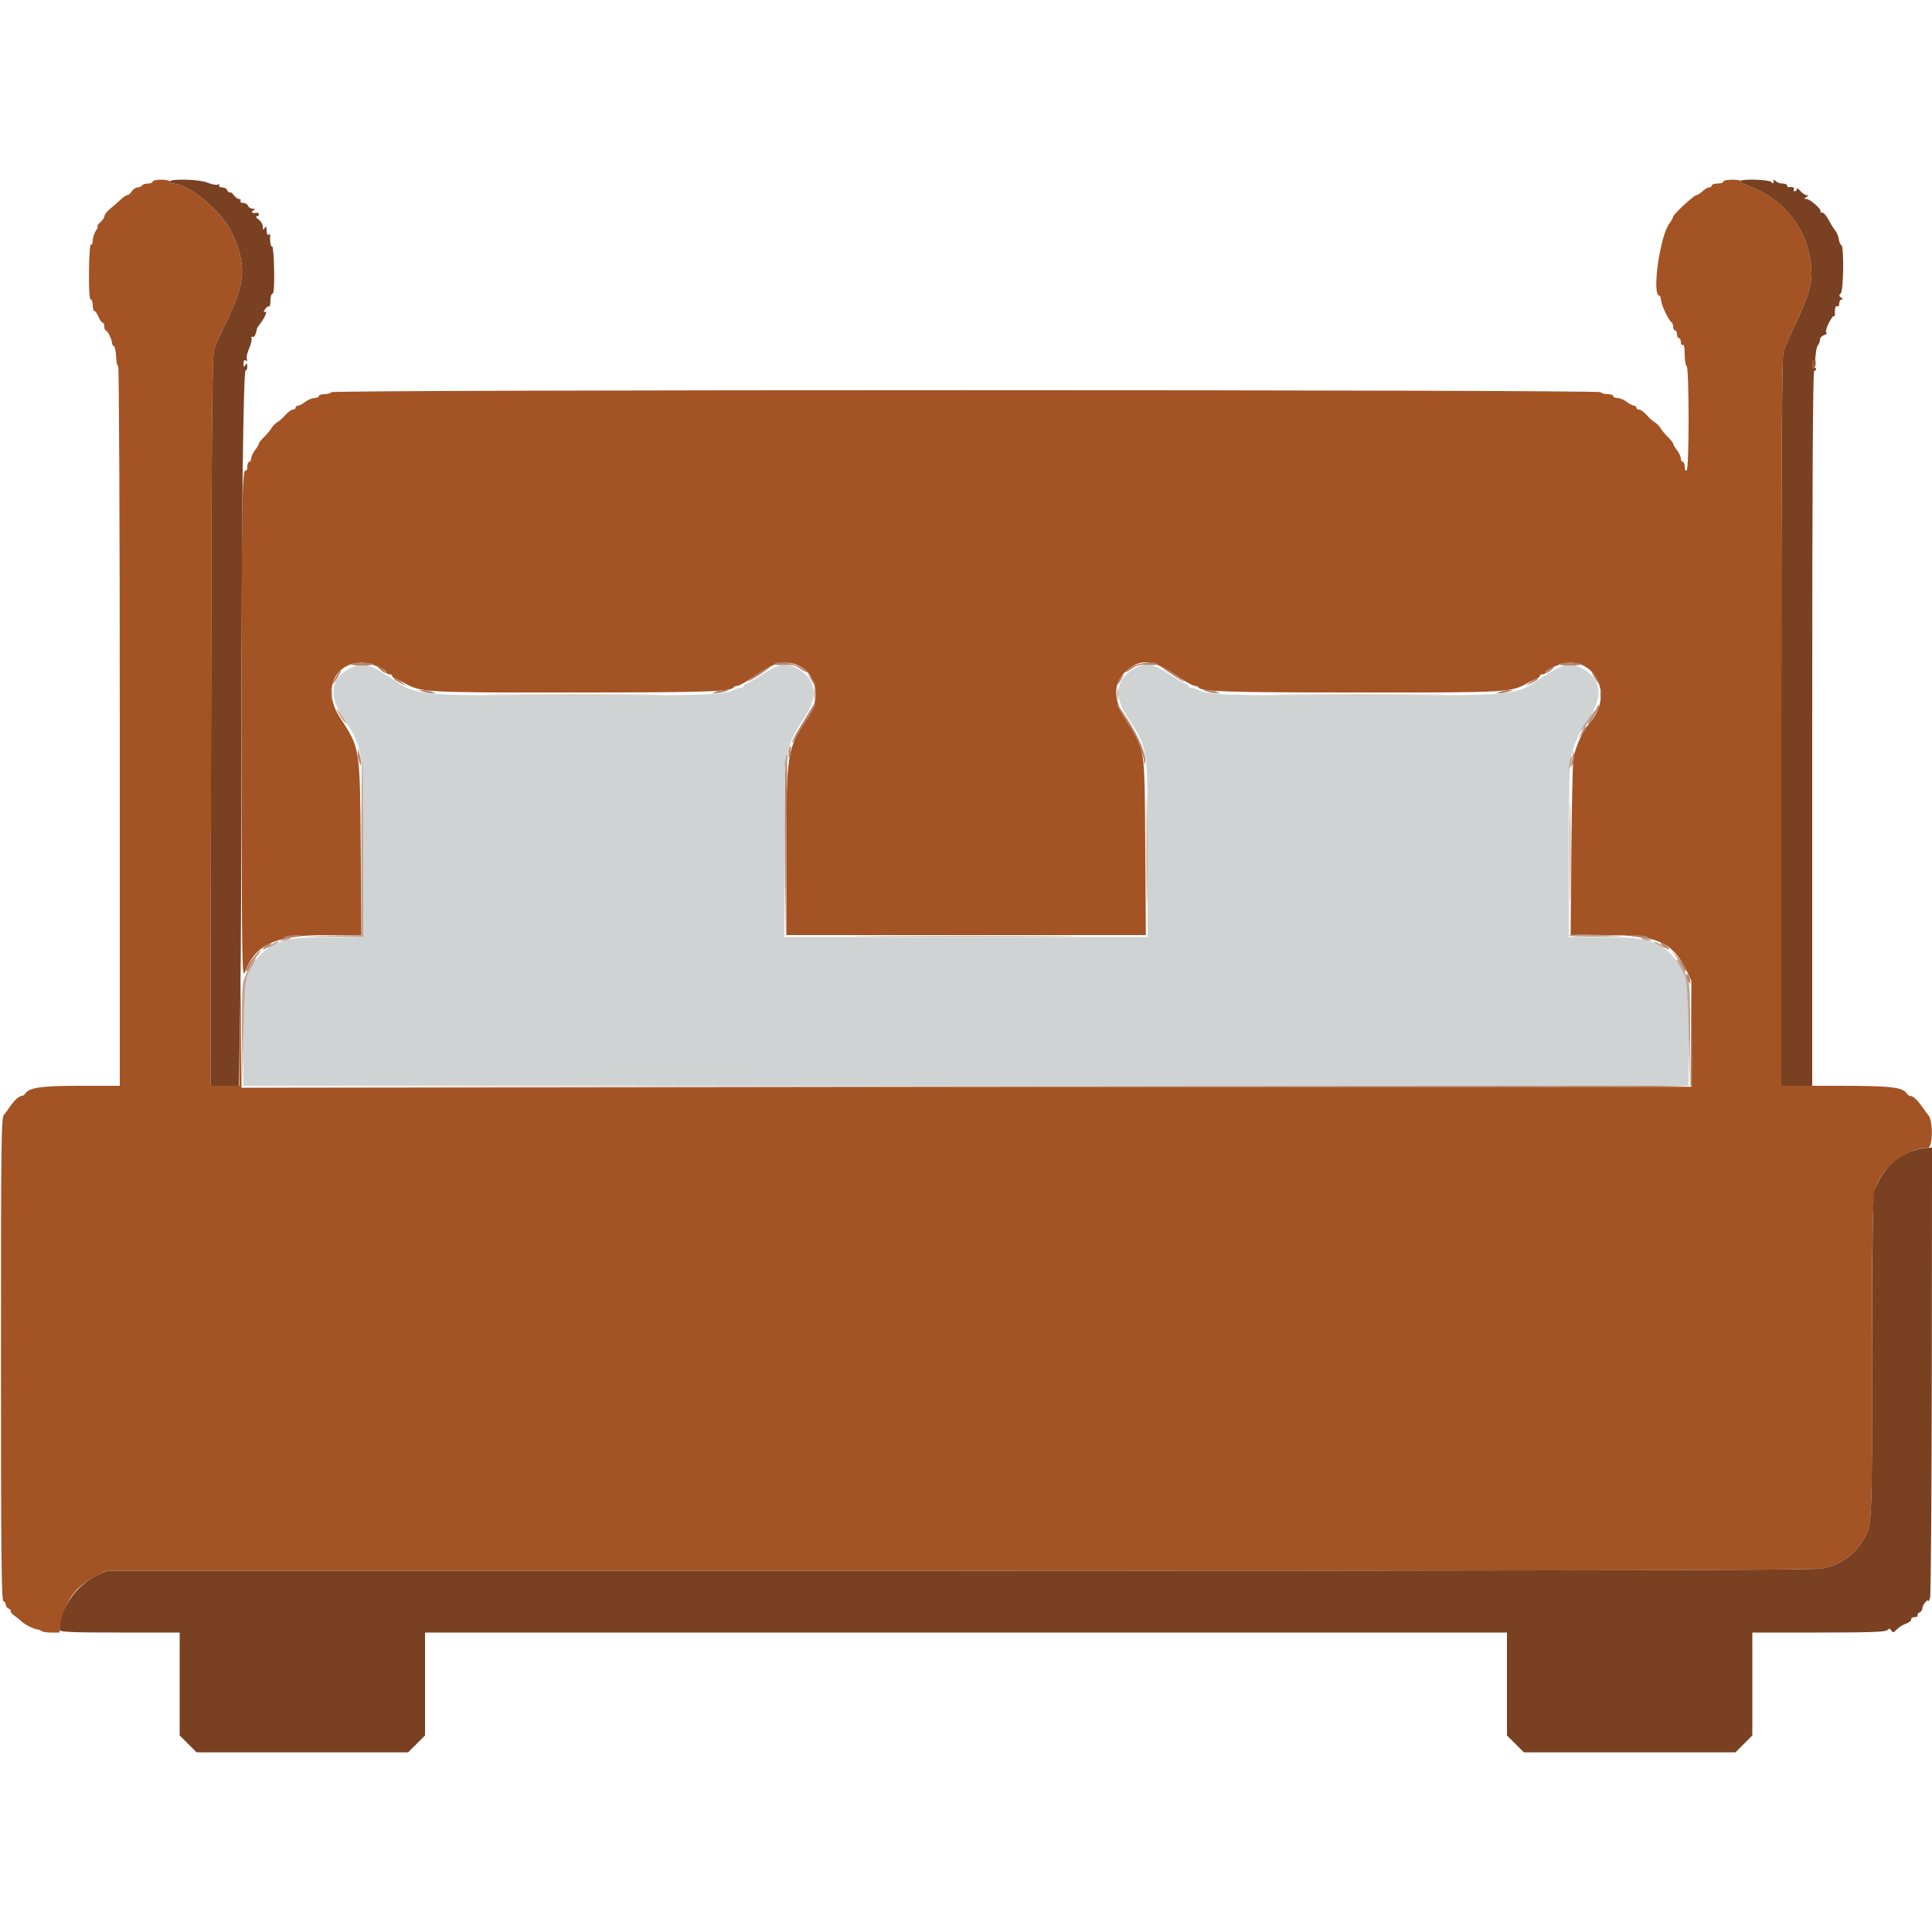 <svg id="svg" version="1.1" xmlns="http://www.w3.org/2000/svg" xmlns:xlink="http://www.w3.org/1999/xlink" width="400" height="400" viewBox="0, 0, 400,400"><g id="svgg"><path id="path0" d="M72.200 138.508 C 68.506 140.575,68.052 144.035,70.906 148.367 C 75.194 154.875,75.190 154.845,75.195 176.100 L 75.200 194.000 68.128 194.000 C 59.589 194.000,56.685 194.763,53.874 197.745 C 50.745 201.065,50.413 202.671,50.406 214.500 L 50.400 224.800 200.000 224.800 L 349.600 224.800 349.594 214.500 C 349.587 202.671,349.255 201.065,346.126 197.745 C 343.315 194.763,340.411 194.000,331.872 194.000 L 324.800 194.000 324.800 176.146 C 324.800 164.319,324.950 157.737,325.244 156.646 C 326.121 153.396,326.926 151.679,329.078 148.472 C 331.969 144.164,331.509 140.578,327.800 138.507 C 325.080 136.988,323.808 137.265,319.000 140.427 C 313.408 144.104,314.841 143.969,281.277 143.986 C 253.280 144.000,249.962 143.879,247.905 142.773 C 247.523 142.568,246.938 142.400,246.605 142.400 C 246.272 142.400,246.000 142.220,246.000 142.000 C 246.000 141.780,245.810 141.600,245.578 141.600 C 245.346 141.600,244.131 140.918,242.878 140.084 C 238.690 137.297,237.181 137.010,234.678 138.525 C 231.004 140.750,230.569 144.066,233.381 148.413 C 237.746 155.161,237.591 154.153,237.596 175.700 L 237.600 194.000 200.000 194.000 L 162.400 194.000 162.400 175.946 C 162.400 154.772,162.342 155.145,166.695 148.330 C 169.423 144.058,168.956 140.725,165.322 138.525 C 162.819 137.010,161.310 137.297,157.122 140.084 C 155.869 140.918,154.654 141.600,154.422 141.600 C 154.190 141.600,154.000 141.780,154.000 142.000 C 154.000 142.220,153.728 142.400,153.395 142.400 C 153.062 142.400,152.477 142.568,152.095 142.773 C 150.038 143.879,146.720 144.000,118.723 143.986 C 85.159 143.969,86.592 144.104,81.000 140.427 C 76.191 137.265,74.919 136.987,72.200 138.508 " stroke="none" fill="#d0d3d3" fill-rule="evenodd"></path><path id="path1" d="M31.600 37.600 C 31.600 37.820,31.161 38.000,30.624 38.000 C 30.087 38.000,29.536 38.180,29.400 38.400 C 29.264 38.620,28.847 38.800,28.473 38.800 C 28.099 38.800,27.568 39.160,27.293 39.600 C 27.018 40.040,26.607 40.400,26.378 40.400 C 26.150 40.400,25.533 40.805,25.007 41.300 C 24.481 41.795,23.504 42.650,22.837 43.200 C 22.170 43.750,21.619 44.449,21.612 44.753 C 21.605 45.057,21.212 45.642,20.739 46.053 C 20.265 46.464,20.016 46.800,20.185 46.800 C 20.354 46.800,20.201 47.244,19.846 47.786 C 19.491 48.328,19.200 49.239,19.200 49.810 C 19.200 50.380,19.037 50.747,18.839 50.624 C 18.631 50.495,18.454 52.863,18.422 56.200 C 18.386 59.990,18.511 62.000,18.783 62.000 C 19.013 62.000,19.200 62.540,19.200 63.200 C 19.200 63.860,19.358 64.400,19.551 64.400 C 19.745 64.400,20.127 64.940,20.400 65.600 C 20.673 66.260,21.055 66.800,21.249 66.800 C 21.442 66.800,21.600 67.160,21.600 67.600 C 21.600 68.040,21.735 68.401,21.900 68.403 C 22.251 68.407,23.200 70.337,23.200 71.046 C 23.200 71.314,23.370 71.593,23.578 71.667 C 23.786 71.740,23.997 72.736,24.048 73.880 C 24.099 75.024,24.289 75.868,24.471 75.756 C 24.652 75.644,24.800 109.133,24.800 150.176 L 24.800 224.800 16.649 224.800 C 8.514 224.800,5.978 225.170,5.155 226.479 C 5.021 226.693,4.751 226.874,4.555 226.882 C 3.935 226.905,2.997 227.756,2.003 229.200 C 1.473 229.970,0.940 230.690,0.819 230.800 C 0.257 231.313,0.200 236.050,0.200 282.167 C 0.200 321.145,0.304 331.368,0.700 331.500 C 0.975 331.592,1.200 331.927,1.200 332.246 C 1.200 332.564,1.469 332.928,1.798 333.054 C 2.126 333.181,2.316 333.412,2.219 333.569 C 2.122 333.726,2.417 334.112,2.875 334.427 C 3.333 334.742,3.998 335.276,4.354 335.612 C 5.139 336.356,6.792 337.211,7.706 337.345 C 8.075 337.399,8.502 337.569,8.655 337.722 C 8.808 337.875,9.690 338.000,10.615 338.000 L 12.296 338.000 12.775 335.564 C 13.633 331.203,15.791 328.367,19.757 326.385 L 22.128 325.200 198.644 325.200 C 327.705 325.200,375.730 325.079,377.280 324.751 C 381.060 323.950,383.747 322.087,385.715 318.903 C 387.608 315.841,387.600 316.001,387.600 281.113 C 387.600 247.721,387.630 246.982,389.083 244.200 C 390.918 240.689,395.591 237.629,399.154 237.606 C 400.226 237.599,400.249 231.774,399.181 230.800 C 399.060 230.690,398.527 229.970,397.997 229.200 C 397.003 227.756,396.065 226.905,395.445 226.882 C 395.249 226.874,394.979 226.693,394.845 226.479 C 393.956 225.065,391.634 224.800,380.151 224.800 L 368.800 224.800 368.800 149.460 C 368.800 95.537,368.926 73.733,369.242 72.760 C 369.485 72.012,370.376 69.952,371.221 68.181 C 374.875 60.532,375.478 58.101,374.805 53.729 C 373.746 46.854,369.041 41.158,362.339 38.638 C 361.042 38.151,360.106 37.628,360.257 37.476 C 360.409 37.324,359.693 37.200,358.667 37.200 C 357.640 37.200,356.800 37.380,356.800 37.600 C 356.800 37.820,356.260 38.000,355.600 38.000 C 354.940 38.000,354.400 38.180,354.400 38.400 C 354.400 38.620,354.164 38.800,353.875 38.800 C 353.587 38.800,352.964 39.160,352.492 39.600 C 352.020 40.040,351.447 40.400,351.219 40.400 C 350.705 40.400,346.400 44.406,346.400 44.885 C 346.400 45.076,346.040 45.720,345.601 46.316 C 343.634 48.983,341.956 61.200,343.557 61.200 C 343.705 61.200,343.863 61.657,343.910 62.215 C 343.996 63.259,345.565 66.496,346.100 66.733 C 346.265 66.807,346.400 67.212,346.400 67.633 C 346.400 68.055,346.580 68.400,346.800 68.400 C 347.020 68.400,347.200 68.760,347.200 69.200 C 347.200 69.640,347.380 70.000,347.600 70.000 C 347.820 70.000,348.000 70.371,348.000 70.824 C 348.000 71.277,348.180 71.536,348.400 71.400 C 348.648 71.247,348.800 71.988,348.800 73.353 C 348.800 74.563,348.980 75.664,349.200 75.800 C 349.744 76.136,349.744 97.064,349.200 97.400 C 348.973 97.540,348.800 97.204,348.800 96.624 C 348.800 96.061,348.620 95.600,348.400 95.600 C 348.180 95.600,347.996 95.285,347.991 94.900 C 347.986 94.515,347.630 93.750,347.200 93.200 C 346.770 92.650,346.414 92.047,346.409 91.860 C 346.404 91.674,345.905 91.038,345.300 90.448 C 344.695 89.858,344.008 89.033,343.773 88.615 C 343.539 88.196,343.010 87.661,342.598 87.427 C 342.187 87.192,341.418 86.505,340.889 85.900 C 340.361 85.295,339.675 84.800,339.364 84.800 C 339.054 84.800,338.800 84.620,338.800 84.400 C 338.800 84.180,338.575 83.996,338.300 83.991 C 338.025 83.986,337.350 83.630,336.800 83.200 C 336.250 82.770,335.395 82.414,334.900 82.409 C 334.405 82.404,334.000 82.220,334.000 82.000 C 334.000 81.780,333.471 81.600,332.824 81.600 C 332.177 81.600,331.536 81.420,331.400 81.200 C 331.057 80.645,68.943 80.645,68.600 81.200 C 68.464 81.420,67.823 81.600,67.176 81.600 C 66.529 81.600,66.000 81.780,66.000 82.000 C 66.000 82.220,65.595 82.404,65.100 82.409 C 64.605 82.414,63.750 82.770,63.200 83.200 C 62.650 83.630,61.975 83.986,61.700 83.991 C 61.425 83.996,61.200 84.180,61.200 84.400 C 61.200 84.620,60.946 84.800,60.636 84.800 C 60.325 84.800,59.639 85.295,59.111 85.900 C 58.582 86.505,57.813 87.192,57.402 87.427 C 56.990 87.661,56.461 88.196,56.227 88.615 C 55.992 89.033,55.305 89.858,54.700 90.448 C 54.095 91.038,53.596 91.674,53.591 91.860 C 53.586 92.047,53.230 92.650,52.800 93.200 C 52.370 93.750,52.014 94.515,52.009 94.900 C 52.004 95.285,51.820 95.600,51.600 95.600 C 51.380 95.600,51.200 96.061,51.200 96.624 C 51.200 97.187,51.046 97.552,50.857 97.435 C 50.117 96.978,50.007 104.368,50.032 152.800 C 50.057 200.235,50.096 202.901,50.729 201.202 C 52.829 195.574,57.112 193.600,67.224 193.600 L 74.824 193.600 74.684 175.700 C 74.518 154.573,74.593 155.036,70.316 148.449 C 66.767 142.982,69.150 137.200,74.954 137.200 C 76.668 137.200,80.000 138.570,80.000 139.274 C 80.000 139.453,80.270 139.600,80.600 139.600 C 80.930 139.600,81.200 139.759,81.200 139.953 C 81.200 140.148,81.515 140.407,81.900 140.529 C 82.285 140.651,83.050 141.011,83.600 141.328 C 87.138 143.372,87.433 143.390,118.800 143.373 C 146.041 143.359,151.308 143.195,151.833 142.347 C 151.951 142.156,152.316 142.000,152.646 142.000 C 152.975 142.000,154.283 141.294,155.553 140.432 C 159.472 137.771,160.719 137.200,162.618 137.200 C 168.086 137.200,170.724 143.470,167.355 148.460 C 162.908 155.049,162.800 155.718,162.800 176.700 L 162.800 193.600 200.019 193.600 L 237.238 193.600 237.119 175.300 C 236.983 154.377,237.097 155.135,233.207 149.211 C 230.072 144.435,230.432 140.580,234.248 138.079 C 236.903 136.338,239.199 136.868,244.447 140.432 C 245.717 141.294,247.025 142.000,247.354 142.000 C 247.684 142.000,248.049 142.156,248.167 142.347 C 248.692 143.195,253.959 143.359,281.200 143.373 C 312.567 143.390,312.862 143.372,316.400 141.328 C 316.950 141.011,317.715 140.651,318.100 140.529 C 318.485 140.407,318.800 140.148,318.800 139.953 C 318.800 139.759,319.070 139.600,319.400 139.600 C 319.730 139.600,320.000 139.453,320.000 139.274 C 320.000 138.570,323.332 137.200,325.046 137.200 C 331.034 137.200,333.580 144.571,329.283 149.464 C 327.719 151.244,326.214 154.468,325.767 157.000 C 325.611 157.880,325.416 166.475,325.334 176.100 L 325.184 193.600 332.780 193.600 C 342.886 193.600,346.269 195.079,349.046 200.712 L 350.173 203.000 350.187 214.000 L 350.200 225.000 200.100 225.101 L 50.000 225.201 49.907 214.101 L 49.813 203.000 49.700 213.900 L 49.587 224.800 46.585 224.800 L 43.582 224.800 43.699 149.300 C 43.794 88.226,43.917 73.503,44.342 72.246 C 44.631 71.391,45.805 68.781,46.950 66.446 C 50.867 58.457,51.074 54.863,47.999 48.179 C 45.952 43.728,39.014 38.000,35.671 38.000 C 35.412 38.000,35.200 37.820,35.200 37.600 C 35.200 37.380,34.390 37.200,33.400 37.200 C 32.410 37.200,31.600 37.380,31.600 37.600 M375.467 74.267 C 375.041 74.692,375.158 76.473,375.594 76.204 C 375.811 76.070,375.951 75.519,375.907 74.980 C 375.816 73.879,375.830 73.903,375.467 74.267 " stroke="none" fill="#a35324" fill-rule="evenodd"></path><path id="path2" d="M35.200 37.600 C 35.200 37.820,35.412 38.000,35.671 38.000 C 39.014 38.000,45.952 43.728,47.999 48.179 C 51.074 54.863,50.867 58.457,46.950 66.446 C 45.805 68.781,44.631 71.391,44.342 72.246 C 43.917 73.503,43.794 88.226,43.699 149.300 L 43.582 224.800 46.526 224.800 L 49.470 224.800 49.735 208.534 C 49.881 199.588,50.000 174.433,50.000 152.634 C 50.001 108.132,50.363 76.330,50.865 76.640 C 51.049 76.754,51.197 76.432,51.194 75.924 C 51.189 75.181,51.112 75.117,50.800 75.600 C 50.488 76.083,50.411 76.019,50.406 75.276 C 50.402 74.672,50.562 74.453,50.868 74.642 C 51.173 74.831,51.255 74.721,51.104 74.328 C 50.977 73.996,51.187 73.021,51.571 72.162 C 51.955 71.303,52.185 70.350,52.083 70.044 C 51.980 69.738,52.078 69.601,52.303 69.740 C 52.637 69.947,52.947 69.356,53.217 68.000 C 53.239 67.890,53.469 67.530,53.729 67.200 C 54.912 65.693,55.538 64.144,54.770 64.618 C 54.533 64.765,54.569 64.518,54.851 64.068 C 55.131 63.619,55.504 63.341,55.680 63.449 C 55.856 63.558,56.000 63.007,56.000 62.224 C 56.000 61.441,56.191 60.800,56.424 60.800 C 56.705 60.800,56.817 59.120,56.756 55.818 C 56.706 53.078,56.515 50.929,56.332 51.042 C 56.044 51.220,55.796 49.628,55.963 48.670 C 55.994 48.489,55.835 48.455,55.610 48.594 C 55.368 48.744,55.197 48.388,55.194 47.724 C 55.189 46.851,55.101 46.734,54.800 47.200 C 54.485 47.688,54.411 47.636,54.406 46.923 C 54.403 46.440,54.000 45.765,53.511 45.423 C 53.022 45.080,52.842 44.800,53.111 44.800 C 53.380 44.800,53.600 44.620,53.600 44.400 C 53.600 44.180,53.465 44.021,53.300 44.047 C 52.265 44.211,51.807 43.983,52.400 43.600 C 52.911 43.270,52.894 43.211,52.287 43.206 C 51.896 43.203,51.471 42.930,51.345 42.600 C 51.218 42.270,50.763 42.000,50.334 42.000 C 49.904 42.000,49.664 41.820,49.800 41.600 C 49.936 41.380,49.806 41.200,49.512 41.200 C 49.217 41.200,48.724 40.850,48.415 40.421 C 48.107 39.993,47.726 39.722,47.569 39.819 C 47.412 39.916,47.181 39.726,47.054 39.398 C 46.928 39.069,46.449 38.800,45.989 38.800 C 45.529 38.800,45.263 38.622,45.397 38.405 C 45.533 38.185,45.387 38.107,45.067 38.229 C 44.752 38.351,43.820 38.169,42.998 37.825 C 41.308 37.119,35.200 36.943,35.200 37.600 M360.257 37.476 C 360.106 37.628,361.042 38.151,362.339 38.638 C 369.041 41.158,373.746 46.854,374.805 53.729 C 375.478 58.101,374.875 60.532,371.221 68.181 C 370.376 69.952,369.485 72.012,369.242 72.760 C 368.926 73.733,368.800 95.537,368.800 149.460 L 368.800 224.800 372.000 224.800 L 375.200 224.800 375.200 150.800 C 375.200 101.733,375.335 76.800,375.600 76.800 C 375.820 76.800,376.000 76.609,376.000 76.376 C 376.000 76.143,375.820 76.064,375.600 76.200 C 375.372 76.341,375.200 75.996,375.200 75.400 C 375.200 74.824,375.344 74.442,375.520 74.551 C 375.696 74.659,375.885 74.085,375.939 73.275 C 375.994 72.465,376.210 71.630,376.419 71.421 C 376.629 71.211,376.800 70.728,376.800 70.347 C 376.800 69.966,377.184 69.532,377.653 69.383 C 378.122 69.234,378.338 68.997,378.133 68.856 C 377.921 68.710,378.130 67.871,378.619 66.905 C 379.091 65.973,379.577 65.310,379.698 65.432 C 379.820 65.554,379.910 65.416,379.897 65.127 C 379.840 63.828,380.031 63.172,380.400 63.400 C 380.620 63.536,380.800 63.277,380.800 62.824 C 380.800 62.371,381.025 61.997,381.300 61.994 C 381.634 61.990,381.602 61.862,381.203 61.611 C 380.728 61.310,380.708 61.132,381.103 60.737 C 381.699 60.141,381.811 50.941,381.225 50.733 C 381.018 50.660,380.785 50.115,380.707 49.523 C 380.629 48.931,380.295 48.121,379.963 47.723 C 379.632 47.325,379.013 46.325,378.589 45.500 C 378.165 44.675,377.559 44.000,377.242 44.000 C 376.926 44.000,376.776 43.890,376.910 43.756 C 377.254 43.413,374.751 41.201,374.011 41.194 C 373.470 41.188,373.469 41.143,374.000 40.800 C 374.477 40.492,374.486 40.411,374.047 40.406 C 373.743 40.403,373.158 40.012,372.747 39.539 C 372.336 39.065,372.000 38.885,372.000 39.139 C 372.000 39.392,371.809 39.600,371.576 39.600 C 371.343 39.600,371.264 39.420,371.400 39.200 C 371.622 38.840,371.097 38.627,370.300 38.753 C 370.135 38.779,370.000 38.620,370.000 38.400 C 370.000 38.180,369.586 38.000,369.080 38.000 C 368.574 38.000,367.944 37.784,367.680 37.520 C 367.307 37.147,367.200 37.164,367.200 37.600 C 367.200 38.036,367.093 38.053,366.720 37.680 C 366.208 37.168,360.738 36.995,360.257 37.476 M396.400 238.149 C 392.335 239.498,389.347 242.572,388.028 246.760 C 387.738 247.680,387.600 258.789,387.600 281.113 C 387.600 316.001,387.608 315.841,385.715 318.903 C 383.747 322.087,381.060 323.950,377.280 324.751 C 375.731 325.079,327.701 325.201,198.680 325.204 L 22.200 325.208 20.144 326.165 C 15.674 328.247,12.500 332.898,12.410 337.500 C 12.402 337.889,15.141 338.000,24.800 338.000 L 37.200 338.000 37.200 348.653 L 37.200 359.305 38.947 361.053 L 40.695 362.800 62.600 362.800 L 84.505 362.800 86.253 361.053 L 88.000 359.305 88.000 348.653 L 88.000 338.000 200.000 338.000 L 312.000 338.000 312.000 348.653 L 312.000 359.305 313.747 361.053 L 315.495 362.800 337.400 362.800 L 359.305 362.800 361.053 361.053 L 362.800 359.305 362.800 348.653 L 362.800 338.000 376.520 338.000 C 386.913 338.000,390.360 337.880,390.737 337.503 C 391.132 337.108,391.307 337.126,391.594 337.591 C 391.900 338.085,392.066 338.052,392.677 337.381 C 393.075 336.944,393.940 336.397,394.600 336.165 C 395.260 335.932,395.755 335.530,395.700 335.271 C 395.645 335.012,395.971 334.800,396.424 334.800 C 396.877 334.800,397.148 334.639,397.026 334.442 C 396.904 334.245,397.074 333.981,397.402 333.854 C 397.731 333.728,398.000 333.337,398.000 332.984 C 398.000 332.318,399.170 330.892,399.240 331.471 C 399.262 331.652,399.422 331.350,399.597 330.800 C 399.771 330.250,399.934 309.055,399.960 283.700 L 400.006 237.600 398.903 237.642 C 398.296 237.665,397.170 237.893,396.400 238.149 " stroke="none" fill="#7a4022" fill-rule="evenodd"></path><path id="path3" d="M168.514 143.800 C 168.517 144.900,168.595 145.303,168.687 144.695 C 168.779 144.086,168.777 143.186,168.682 142.695 C 168.587 142.203,168.511 142.700,168.514 143.800 M231.314 143.800 C 231.317 144.900,231.395 145.303,231.487 144.695 C 231.579 144.086,231.577 143.186,231.482 142.695 C 231.387 142.203,231.311 142.700,231.314 143.800 M103.900 143.900 C 112.095 143.960,125.505 143.960,133.700 143.900 C 141.895 143.839,135.190 143.790,118.800 143.790 C 102.410 143.790,95.705 143.839,103.900 143.900 M266.300 143.900 C 274.495 143.960,287.905 143.960,296.100 143.900 C 304.295 143.839,297.590 143.790,281.200 143.790 C 264.810 143.790,258.105 143.839,266.300 143.900 M70.277 148.031 C 70.675 148.708,71.256 149.473,71.568 149.731 C 71.880 149.989,71.632 149.435,71.015 148.500 C 69.720 146.537,69.209 146.212,70.277 148.031 M328.653 149.053 C 327.808 150.261,327.198 151.332,327.298 151.431 C 327.397 151.531,328.149 150.602,328.968 149.368 C 330.905 146.451,330.649 146.195,328.653 149.053 M162.600 157.200 C 162.448 157.891,162.414 158.547,162.524 158.657 C 162.634 158.767,162.848 158.291,163.000 157.600 C 163.152 156.909,163.186 156.253,163.076 156.143 C 162.966 156.033,162.752 156.509,162.600 157.200 M325.056 157.284 C 324.921 157.788,324.827 158.560,324.846 159.000 C 324.865 159.440,325.045 159.098,325.246 158.240 C 325.636 156.578,325.470 155.740,325.056 157.284 M74.800 175.590 L 74.800 193.580 68.500 193.701 L 62.200 193.822 68.700 193.911 L 75.200 194.000 75.200 175.800 C 75.200 165.790,75.110 157.600,75.000 157.600 C 74.890 157.600,74.800 165.695,74.800 175.590 M324.799 193.700 C 324.800 193.865,327.725 193.966,331.300 193.924 C 337.840 193.848,337.063 193.700,329.099 193.505 C 326.734 193.447,324.799 193.535,324.799 193.700 M181.100 193.900 C 191.495 193.959,208.505 193.959,218.900 193.900 C 229.295 193.841,220.790 193.792,200.000 193.792 C 179.210 193.792,170.705 193.841,181.100 193.900 M58.600 194.400 L 57.800 194.744 58.600 194.766 C 59.040 194.778,59.670 194.613,60.000 194.400 C 60.795 193.886,59.796 193.886,58.600 194.400 M340.000 194.400 C 340.330 194.613,340.960 194.778,341.400 194.766 L 342.200 194.744 341.400 194.400 C 340.204 193.886,339.205 193.886,340.000 194.400 M56.300 195.429 C 54.805 196.240,54.896 196.578,56.400 195.800 C 57.060 195.459,57.600 195.094,57.600 194.990 C 57.600 194.732,57.557 194.747,56.300 195.429 M342.400 194.979 C 342.400 195.089,342.940 195.459,343.600 195.800 C 344.260 196.141,344.800 196.331,344.800 196.221 C 344.800 196.111,344.260 195.741,343.600 195.400 C 342.940 195.059,342.400 194.869,342.400 194.979 M52.345 199.100 C 51.786 199.776,51.406 200.542,50.450 202.919 C 50.148 203.669,50.029 207.492,50.087 214.519 L 50.175 225.000 50.406 214.200 C 50.646 202.975,50.724 202.373,52.271 199.900 C 53.269 198.306,53.302 197.943,52.345 199.100 M347.668 199.800 C 349.284 202.388,349.353 202.901,349.594 214.200 L 349.825 225.000 349.913 214.519 C 349.972 207.400,349.854 203.679,349.544 202.919 C 348.358 200.011,347.966 199.270,347.342 198.755 C 346.915 198.404,347.035 198.787,347.668 199.800 " stroke="none" fill="#c1a496" fill-rule="evenodd"></path><path id="path4" d="M72.662 137.500 C 72.560 137.665,73.612 137.800,75.000 137.800 C 76.388 137.800,77.440 137.665,77.338 137.500 C 77.236 137.335,76.184 137.200,75.000 137.200 C 73.816 137.200,72.764 137.335,72.662 137.500 M160.261 137.500 C 160.158 137.665,161.042 137.739,162.225 137.664 C 163.913 137.557,164.627 137.707,165.549 138.364 C 166.195 138.824,166.872 139.200,167.055 139.200 C 167.237 139.200,166.723 138.750,165.914 138.200 C 164.463 137.214,160.726 136.751,160.261 137.500 M234.011 138.220 C 233.247 138.759,232.770 139.200,232.950 139.200 C 233.129 139.200,233.805 138.824,234.451 138.364 C 235.373 137.707,236.087 137.557,237.775 137.664 C 238.958 137.739,239.842 137.665,239.739 137.500 C 239.279 136.760,235.386 137.249,234.011 138.220 M322.662 137.500 C 322.560 137.665,323.612 137.800,325.000 137.800 C 326.388 137.800,327.440 137.665,327.338 137.500 C 327.236 137.335,326.184 137.200,325.000 137.200 C 323.816 137.200,322.764 137.335,322.662 137.500 M78.856 138.766 C 79.375 139.187,79.877 139.455,79.971 139.361 C 80.176 139.157,78.744 138.031,78.256 138.013 C 78.066 138.006,78.336 138.345,78.856 138.766 M157.087 139.368 C 154.869 140.904,154.045 141.702,155.800 140.615 C 158.273 139.083,159.773 138.001,159.393 138.022 C 159.177 138.034,158.139 138.640,157.087 139.368 M241.607 138.936 C 244.328 140.764,245.200 141.290,245.200 141.103 C 245.200 140.850,240.895 138.000,240.513 138.000 C 240.349 138.000,240.841 138.421,241.607 138.936 M320.629 138.609 C 320.205 138.929,319.935 139.268,320.029 139.361 C 320.123 139.455,320.625 139.187,321.144 138.766 C 322.238 137.879,321.779 137.739,320.629 138.609 M70.102 139.300 C 69.536 140.015,68.740 141.600,68.946 141.600 C 69.042 141.600,69.493 140.970,69.947 140.200 C 70.773 138.801,70.849 138.357,70.102 139.300 M330.039 140.176 C 330.501 140.959,330.956 141.600,331.050 141.600 C 331.334 141.600,330.036 139.269,329.602 139.001 C 329.380 138.864,329.577 139.393,330.039 140.176 M167.855 140.600 C 168.780 142.179,168.800 142.203,168.800 141.711 C 168.800 141.479,168.429 140.864,167.976 140.344 L 167.153 139.400 167.855 140.600 M231.755 140.612 C 231.390 141.169,231.164 141.698,231.253 141.787 C 231.342 141.876,231.718 141.420,232.089 140.774 C 232.914 139.336,232.669 139.217,231.755 140.612 M81.600 140.590 C 81.600 140.694,82.185 141.065,82.900 141.414 L 84.200 142.048 83.200 141.233 C 82.237 140.448,81.600 140.192,81.600 140.590 M316.800 141.233 L 315.800 142.048 317.100 141.414 C 317.815 141.065,318.400 140.694,318.400 140.590 C 318.400 140.192,317.763 140.448,316.800 141.233 M68.514 143.800 C 68.517 144.900,68.595 145.303,68.687 144.695 C 68.779 144.086,68.777 143.186,68.682 142.695 C 68.587 142.203,68.511 142.700,68.514 143.800 M331.314 143.800 C 331.317 144.900,331.395 145.303,331.487 144.695 C 331.579 144.086,331.577 143.186,331.482 142.695 C 331.387 142.203,331.311 142.700,331.314 143.800 M87.600 143.200 C 88.150 143.376,88.960 143.526,89.400 143.532 L 90.200 143.544 89.400 143.200 C 88.960 143.011,88.150 142.862,87.600 142.868 L 86.600 142.880 87.600 143.200 M148.200 143.200 L 147.400 143.544 148.200 143.532 C 148.640 143.526,149.450 143.376,150.000 143.200 L 151.000 142.880 150.000 142.868 C 149.450 142.862,148.640 143.011,148.200 143.200 M250.000 143.200 C 250.550 143.376,251.360 143.526,251.800 143.532 L 252.600 143.544 251.800 143.200 C 251.360 143.011,250.550 142.862,250.000 142.868 L 249.000 142.880 250.000 143.200 M310.600 143.200 L 309.800 143.544 310.600 143.532 C 311.040 143.526,311.850 143.376,312.400 143.200 L 313.400 142.880 312.400 142.868 C 311.850 142.862,311.040 143.011,310.600 143.200 M167.956 146.703 C 167.602 147.306,166.567 149.012,165.656 150.493 C 164.745 151.974,164.000 153.412,164.000 153.690 C 164.000 153.967,164.431 153.385,164.958 152.397 C 165.485 151.409,166.565 149.637,167.358 148.460 C 168.597 146.621,169.080 145.593,168.700 145.603 C 168.645 145.604,168.310 146.099,167.956 146.703 M231.200 145.805 C 231.200 145.997,232.103 147.529,233.207 149.211 C 235.176 152.210,236.754 155.888,236.846 157.690 C 236.882 158.392,236.935 158.436,237.079 157.884 C 237.421 156.565,235.894 152.777,233.537 149.101 C 232.251 147.097,231.200 145.614,231.200 145.805 M330.522 146.700 C 330.383 147.085,329.939 147.878,329.535 148.462 C 329.131 149.046,328.800 149.672,328.800 149.855 C 328.800 150.277,330.578 147.630,330.918 146.700 C 331.059 146.315,331.085 146.000,330.975 146.000 C 330.865 146.000,330.661 146.315,330.522 146.700 M327.453 151.700 L 326.733 153.000 327.558 152.000 C 328.289 151.113,328.614 150.400,328.286 150.400 C 328.224 150.400,327.849 150.985,327.453 151.700 M163.356 154.971 C 163.235 155.285,163.204 155.960,163.286 156.471 C 163.395 157.154,163.488 157.004,163.637 155.900 C 163.847 154.347,163.736 153.981,163.356 154.971 M74.068 156.000 C 74.062 156.550,74.211 157.360,74.400 157.800 L 74.744 158.600 74.732 157.800 C 74.726 157.360,74.576 156.550,74.400 156.000 L 74.080 155.000 74.068 156.000 M325.659 156.000 C 325.620 156.550,325.489 157.450,325.367 158.000 C 325.176 158.862,325.208 158.902,325.597 158.291 C 325.846 157.902,325.977 157.002,325.889 156.291 C 325.764 155.287,325.713 155.222,325.659 156.000 M162.656 158.484 C 162.521 158.988,162.449 167.140,162.495 176.600 L 162.580 193.800 162.790 175.800 C 162.905 165.900,162.978 157.748,162.951 157.684 C 162.924 157.620,162.791 157.980,162.656 158.484 M237.384 176.200 C 237.384 185.880,237.436 189.783,237.500 184.873 C 237.563 179.963,237.563 172.043,237.500 167.273 C 237.436 162.503,237.384 166.520,237.384 176.200 M324.983 176.400 C 324.983 185.750,325.036 189.575,325.100 184.900 C 325.164 180.225,325.164 172.575,325.100 167.900 C 325.036 163.225,324.983 167.050,324.983 176.400 M58.846 193.963 C 58.507 194.178,59.051 194.232,60.246 194.104 C 61.321 193.988,62.275 193.828,62.367 193.747 C 62.729 193.428,59.365 193.635,58.846 193.963 M337.633 193.747 C 337.725 193.828,338.679 193.988,339.754 194.104 C 340.949 194.232,341.493 194.178,341.154 193.963 C 340.635 193.635,337.271 193.428,337.633 193.747 M55.029 195.809 C 54.605 196.129,54.335 196.468,54.429 196.561 C 54.523 196.655,55.025 196.387,55.544 195.966 C 56.638 195.079,56.179 194.939,55.029 195.809 M344.456 195.966 C 344.975 196.387,345.477 196.655,345.571 196.561 C 345.776 196.357,344.344 195.231,343.856 195.213 C 343.666 195.206,343.936 195.545,344.456 195.966 M52.463 198.251 C 51.805 199.048,51.179 200.038,51.071 200.451 C 50.800 201.487,51.138 201.391,51.602 200.300 C 51.813 199.805,52.461 198.815,53.044 198.100 C 53.626 197.385,54.003 196.800,53.880 196.800 C 53.758 196.800,53.120 197.453,52.463 198.251 M346.962 198.000 C 347.541 198.770,348.187 199.805,348.398 200.300 C 348.868 201.407,349.199 201.482,348.921 200.418 C 348.808 199.988,348.085 198.953,347.313 198.118 C 345.920 196.612,345.918 196.611,346.962 198.000 M349.212 202.000 C 349.212 202.330,349.387 202.870,349.600 203.200 C 349.945 203.733,349.988 203.733,349.988 203.200 C 349.988 202.870,349.813 202.330,349.600 202.000 C 349.255 201.467,349.212 201.467,349.212 202.000 M350.092 214.899 L 350.000 224.799 199.900 224.900 L 49.800 225.001 199.913 225.101 C 320.953 225.181,350.063 225.102,350.220 224.692 C 350.327 224.413,350.363 219.868,350.300 214.592 L 350.185 205.000 350.092 214.899 " stroke="none" fill="#b4846c" fill-rule="evenodd"></path></g></svg>